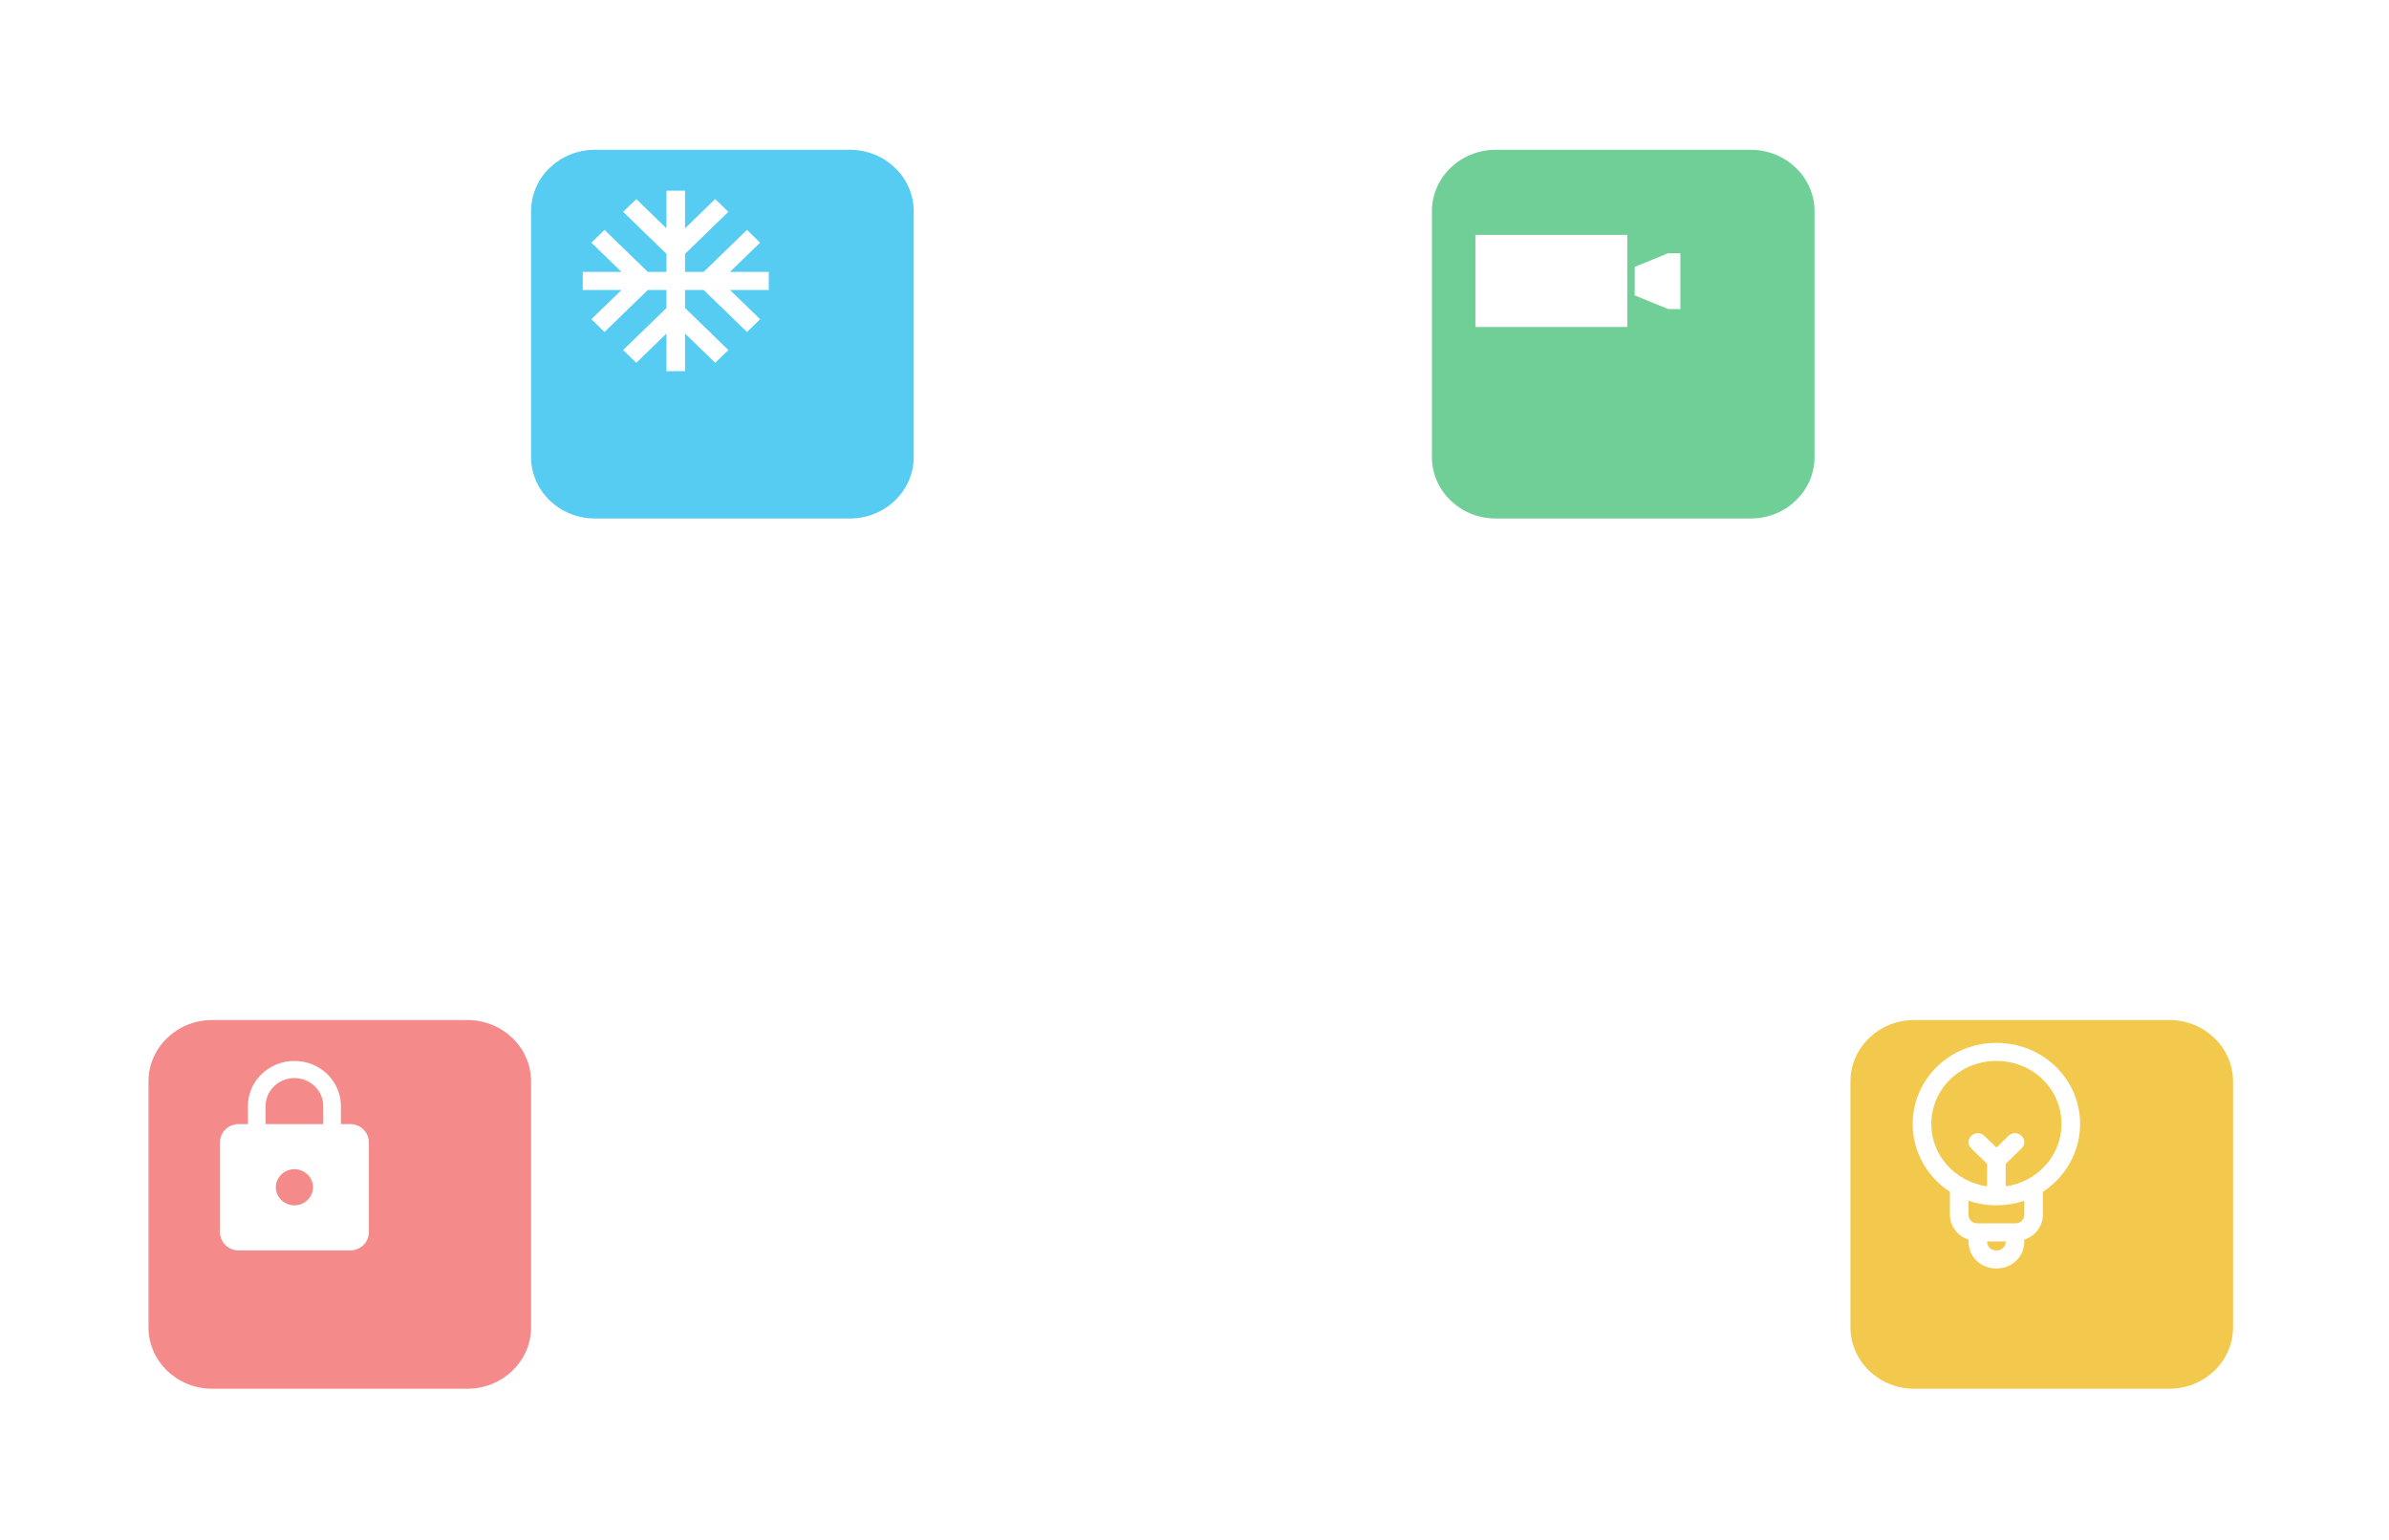 <svg width="242" height="156" viewBox="0 0 242 156" fill="none" xmlns="http://www.w3.org/2000/svg">
<g filter="url(#filter0_d)">
<path d="M81.097 10.18H55.254C51.688 10.18 48.797 12.966 48.797 16.403V41.312C48.797 44.749 51.688 47.536 55.254 47.536H81.097C84.663 47.536 87.554 44.749 87.554 41.312V16.403C87.554 12.966 84.663 10.18 81.097 10.18Z" fill="#56CCF2"/>
</g>
<path d="M77.872 27.552H73.944L76.996 24.59L75.668 23.291L71.278 27.552H69.394V25.723L73.784 21.463L72.446 20.173L69.394 23.136V19.323H67.509V23.136L64.457 20.173L63.119 21.463L67.509 25.723V27.552H65.625L61.235 23.291L59.907 24.59L62.959 27.552H59.03V29.381H62.959L59.907 32.343L61.235 33.642L65.625 29.381H67.509V31.209L63.119 35.47L64.457 36.759L67.509 33.797V37.61H69.394V33.797L72.446 36.759L73.784 35.47L69.394 31.209V29.381H71.278L75.668 33.642L76.996 32.343L73.944 29.381H77.872V27.552Z" fill="white"/>
<g filter="url(#filter1_d)">
<path d="M214.745 98.356H188.903C185.337 98.356 182.446 101.143 182.446 104.58V129.489C182.446 132.926 185.337 135.713 188.903 135.713H214.745C218.312 135.713 221.202 132.926 221.202 129.489V104.58C221.202 101.143 218.312 98.356 214.745 98.356Z" fill="#F2C94C"/>
</g>
<path d="M210.709 113.9C210.709 109.328 206.941 105.671 202.23 105.671C197.52 105.671 193.751 109.328 193.751 113.9C193.751 116.735 195.259 119.295 197.52 120.758V123.044C197.52 124.232 198.273 125.238 199.404 125.604V125.787C199.404 127.341 200.629 128.53 202.23 128.53C203.832 128.53 205.057 127.341 205.057 125.787V125.604C206.187 125.238 206.941 124.232 206.941 123.044V120.758C209.202 119.295 210.709 116.735 210.709 113.9ZM195.636 113.9C195.636 110.334 198.556 107.5 202.23 107.5C205.904 107.5 208.825 110.334 208.825 113.9C208.825 117.1 206.375 119.752 203.172 120.209V117.923L204.774 116.369C205.151 116.003 205.151 115.455 204.774 115.089C204.397 114.723 203.832 114.723 203.455 115.089L202.23 116.277L201.005 115.089C200.629 114.723 200.063 114.723 199.687 115.089C199.31 115.455 199.31 116.003 199.687 116.369L201.288 117.923V120.209C198.085 119.752 195.636 117.1 195.636 113.9ZM202.23 126.701C201.665 126.701 201.288 126.335 201.288 125.787H203.172C203.172 126.335 202.795 126.701 202.23 126.701ZM205.057 123.044C205.057 123.592 204.68 123.958 204.114 123.958H200.346C199.781 123.958 199.404 123.592 199.404 123.044V121.672C200.252 121.946 201.194 122.129 202.23 122.129C203.267 122.129 204.209 121.946 205.057 121.672V123.044Z" fill="white"/>
<g filter="url(#filter2_d)">
<path d="M42.34 98.356H16.498C12.932 98.356 10.041 101.143 10.041 104.58V129.489C10.041 132.926 12.932 135.713 16.498 135.713H42.34C45.906 135.713 48.797 132.926 48.797 129.489V104.58C48.797 101.143 45.906 98.356 42.34 98.356Z" fill="#F58A8A"/>
</g>
<path d="M35.478 113.9H34.535V112.071C34.535 109.548 32.425 107.5 29.825 107.5C27.225 107.5 25.114 109.548 25.114 112.071V113.9H24.172C23.136 113.9 22.288 114.723 22.288 115.729V124.872C22.288 125.878 23.136 126.701 24.172 126.701H35.478C36.514 126.701 37.362 125.878 37.362 124.872V115.729C37.362 114.723 36.514 113.9 35.478 113.9ZM29.825 122.129C28.789 122.129 27.941 121.306 27.941 120.301C27.941 119.295 28.789 118.472 29.825 118.472C30.861 118.472 31.709 119.295 31.709 120.301C31.709 121.306 30.861 122.129 29.825 122.129ZM32.745 113.9H26.904V112.071C26.904 110.508 28.214 109.237 29.825 109.237C31.436 109.237 32.745 110.508 32.745 112.071V113.9Z" fill="white"/>
<g filter="url(#filter3_d)">
<path d="M172.351 10.18H146.508C142.942 10.18 140.051 12.966 140.051 16.403V41.312C140.051 44.749 142.942 47.536 146.508 47.536H172.351C175.917 47.536 178.808 44.749 178.808 41.312V16.403C178.808 12.966 175.917 10.18 172.351 10.18Z" fill="#6FCF97"/>
</g>
<path d="M164.839 23.8H149.453V33.133H164.839V23.8Z" fill="white"/>
<path d="M168.986 25.657L165.59 27.042V29.93L168.986 31.315H170.218V25.657H168.986Z" fill="white"/>
<defs>
<filter id="filter0_d" x="38.797" y="0.18" width="68.757" height="67.356" filterUnits="userSpaceOnUse" color-interpolation-filters="sRGB">
<feFlood flood-opacity="0" result="BackgroundImageFix"/>
<feColorMatrix in="SourceAlpha" type="matrix" values="0 0 0 0 0 0 0 0 0 0 0 0 0 0 0 0 0 0 127 0"/>
<feOffset dx="5" dy="5"/>
<feGaussianBlur stdDeviation="7.5"/>
<feColorMatrix type="matrix" values="0 0 0 0 0 0 0 0 0 0 0 0 0 0 0 0 0 0 0.15 0"/>
<feBlend mode="normal" in2="BackgroundImageFix" result="effect1_dropShadow"/>
<feBlend mode="normal" in="SourceGraphic" in2="effect1_dropShadow" result="shape"/>
</filter>
<filter id="filter1_d" x="172.446" y="88.356" width="68.757" height="67.356" filterUnits="userSpaceOnUse" color-interpolation-filters="sRGB">
<feFlood flood-opacity="0" result="BackgroundImageFix"/>
<feColorMatrix in="SourceAlpha" type="matrix" values="0 0 0 0 0 0 0 0 0 0 0 0 0 0 0 0 0 0 127 0"/>
<feOffset dx="5" dy="5"/>
<feGaussianBlur stdDeviation="7.5"/>
<feColorMatrix type="matrix" values="0 0 0 0 0 0 0 0 0 0 0 0 0 0 0 0 0 0 0.15 0"/>
<feBlend mode="normal" in2="BackgroundImageFix" result="effect1_dropShadow"/>
<feBlend mode="normal" in="SourceGraphic" in2="effect1_dropShadow" result="shape"/>
</filter>
<filter id="filter2_d" x="0.041" y="88.356" width="68.757" height="67.356" filterUnits="userSpaceOnUse" color-interpolation-filters="sRGB">
<feFlood flood-opacity="0" result="BackgroundImageFix"/>
<feColorMatrix in="SourceAlpha" type="matrix" values="0 0 0 0 0 0 0 0 0 0 0 0 0 0 0 0 0 0 127 0"/>
<feOffset dx="5" dy="5"/>
<feGaussianBlur stdDeviation="7.5"/>
<feColorMatrix type="matrix" values="0 0 0 0 0 0 0 0 0 0 0 0 0 0 0 0 0 0 0.15 0"/>
<feBlend mode="normal" in2="BackgroundImageFix" result="effect1_dropShadow"/>
<feBlend mode="normal" in="SourceGraphic" in2="effect1_dropShadow" result="shape"/>
</filter>
<filter id="filter3_d" x="130.051" y="0.18" width="68.756" height="67.356" filterUnits="userSpaceOnUse" color-interpolation-filters="sRGB">
<feFlood flood-opacity="0" result="BackgroundImageFix"/>
<feColorMatrix in="SourceAlpha" type="matrix" values="0 0 0 0 0 0 0 0 0 0 0 0 0 0 0 0 0 0 127 0"/>
<feOffset dx="5" dy="5"/>
<feGaussianBlur stdDeviation="7.5"/>
<feColorMatrix type="matrix" values="0 0 0 0 0 0 0 0 0 0 0 0 0 0 0 0 0 0 0.15 0"/>
<feBlend mode="normal" in2="BackgroundImageFix" result="effect1_dropShadow"/>
<feBlend mode="normal" in="SourceGraphic" in2="effect1_dropShadow" result="shape"/>
</filter>
</defs>
</svg>
